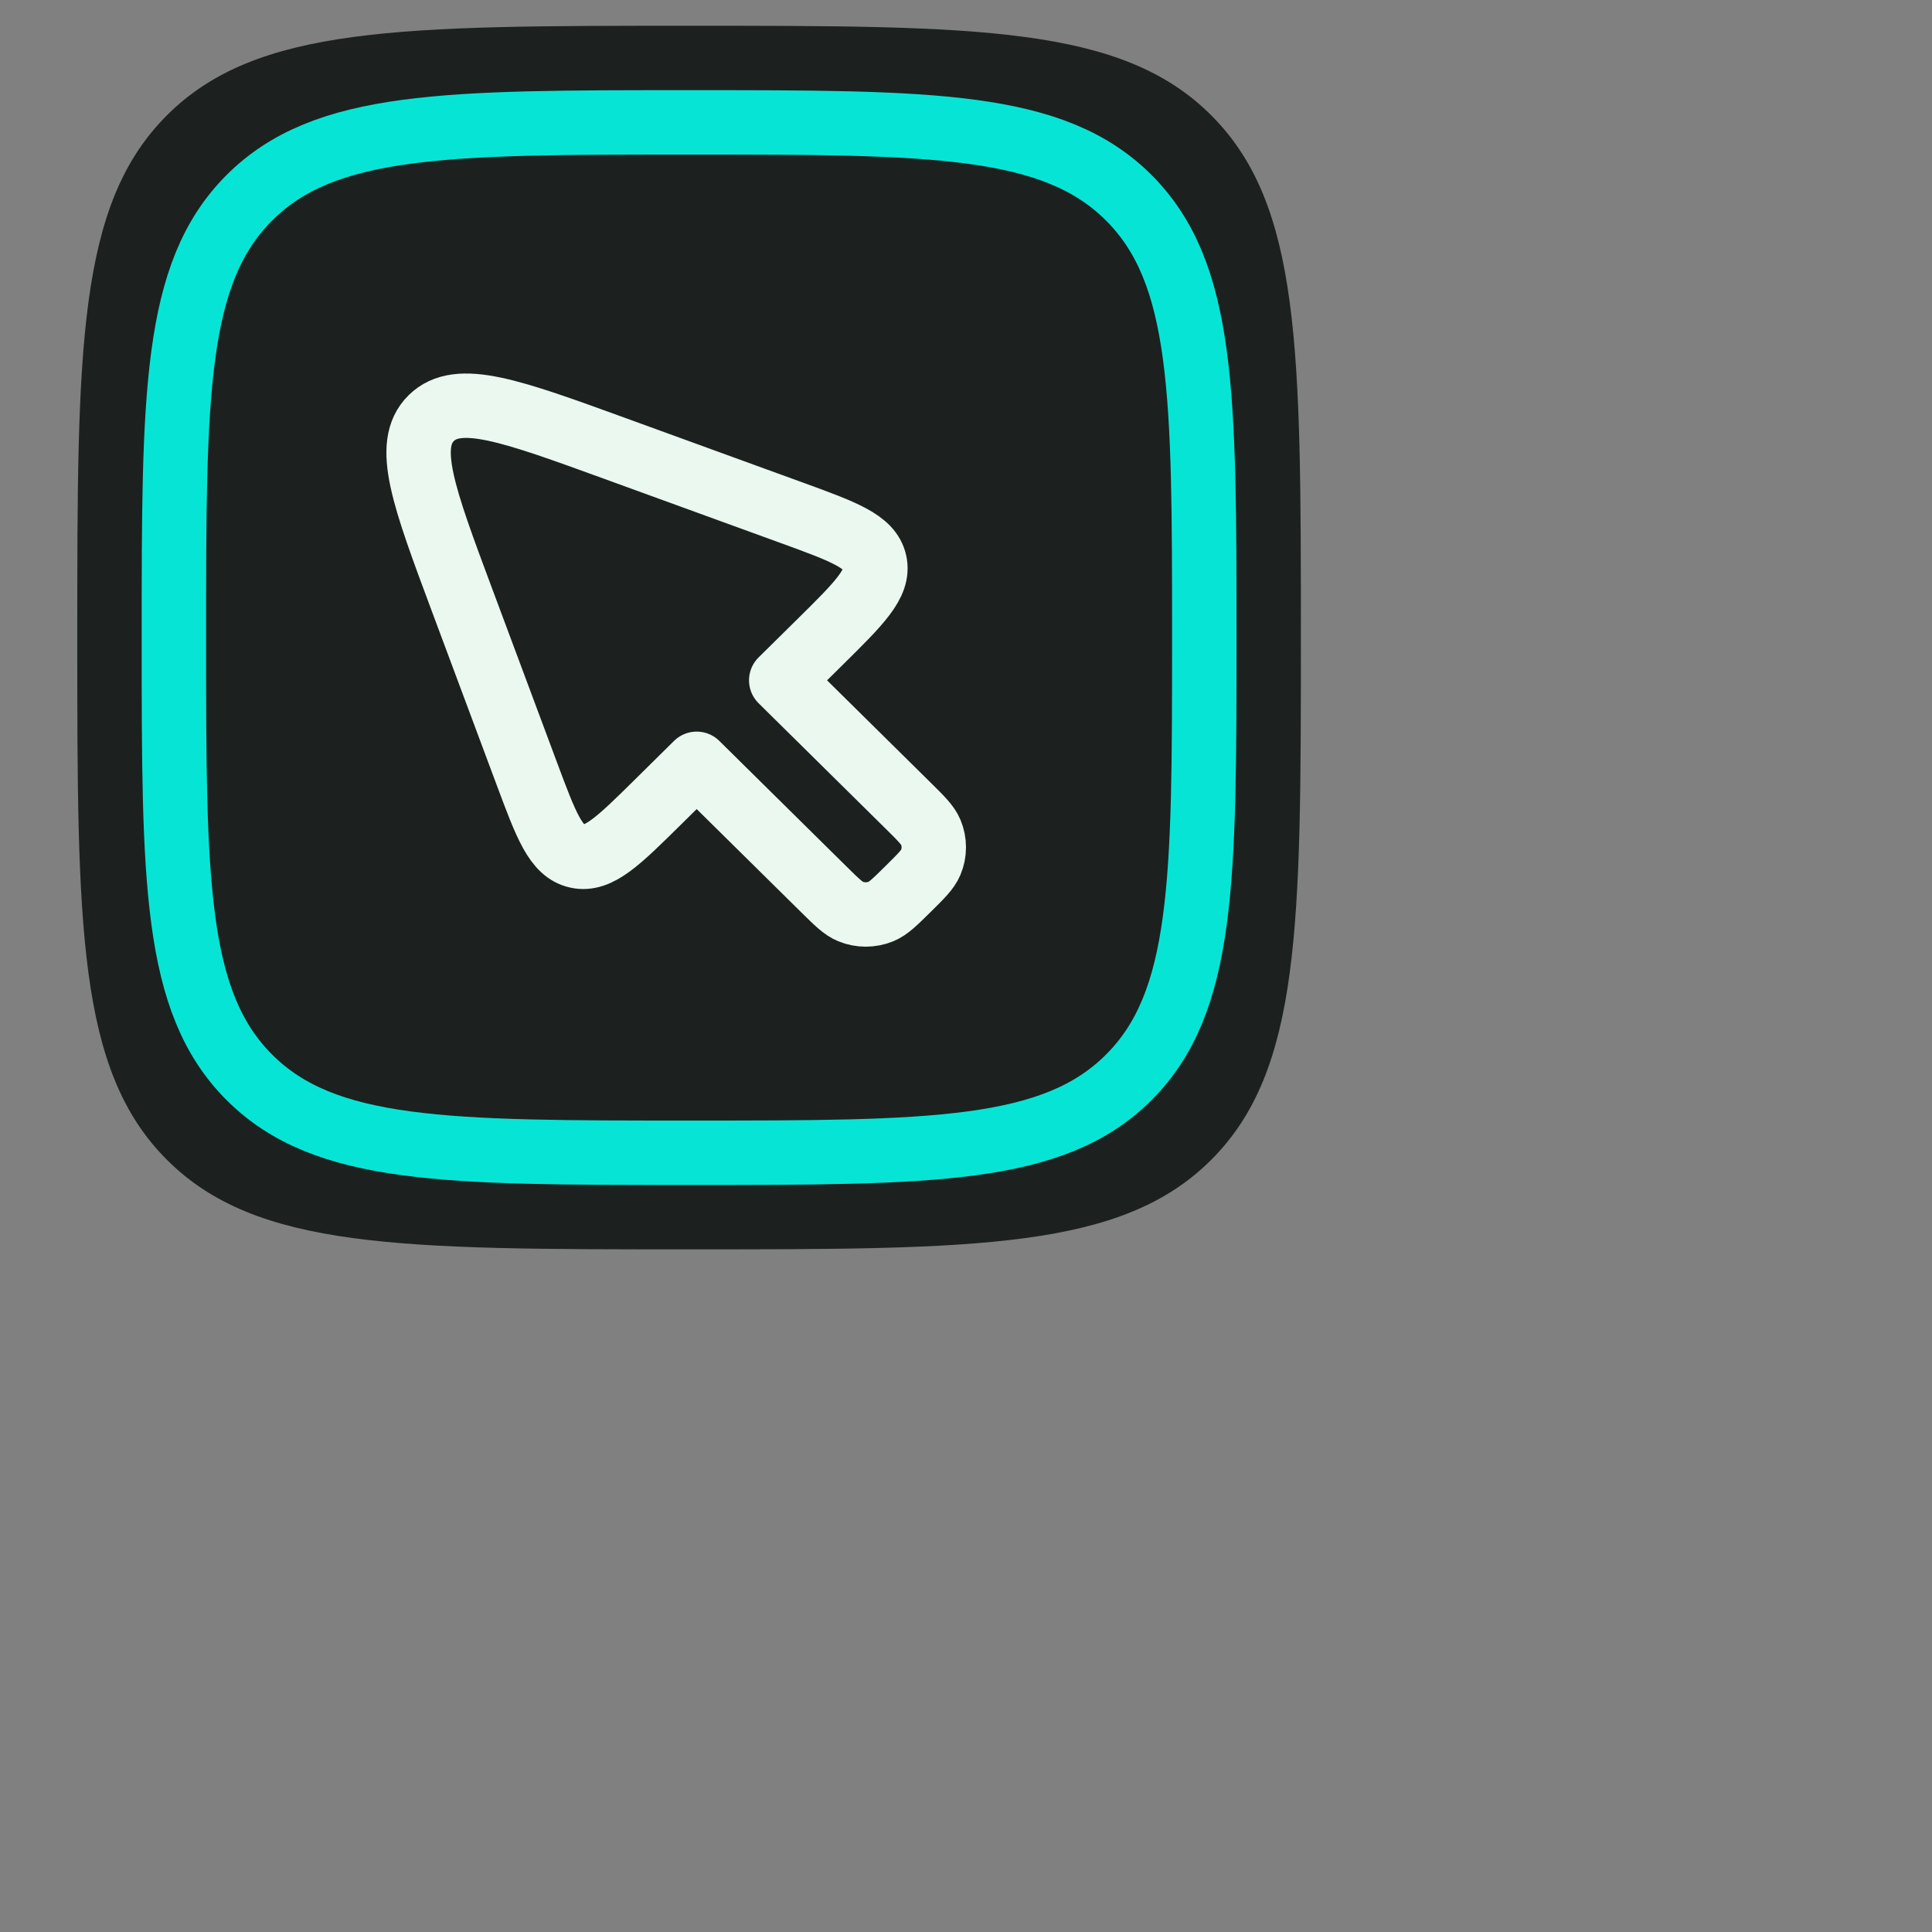 <svg width="300" height="300" viewBox="0 0 300 300" fill="none" xmlns="http://www.w3.org/2000/svg">
<rect x="0" y="0" width="300" height="300" fill="#808080" stroke="none"/>
<path d="M12 99C12 54.217 12 31.825 25.913 17.913C39.825 4 62.217 4 107 4C151.783 4 174.175 4 188.087 17.913C202 31.825 202 54.217 202 99C202 143.783 202 166.175 188.087 180.087C174.175 194 151.783 194 107 194C62.217 194 39.825 194 25.913 180.087C12 166.175 12 143.783 12 99Z" fill="#1C2120"/>
<path d="M127.872 138.049L108.18 118.604L102.167 124.543C96.011 130.622 92.933 133.661 89.625 132.944C86.316 132.226 84.811 128.193 81.802 120.125L71.763 93.22C65.759 77.126 62.757 69.08 66.957 64.933C71.157 60.785 79.305 63.75 95.603 69.679L122.848 79.591C131.018 82.564 135.103 84.05 135.829 87.317C136.555 90.584 133.478 93.624 127.322 99.703L121.308 105.64L140.999 125.086C143.039 127.099 144.058 128.106 144.529 129.229C145.157 130.727 145.157 132.409 144.529 133.907C144.058 135.029 143.039 136.036 140.999 138.049C138.961 140.063 137.941 141.07 136.804 141.535C135.287 142.155 133.584 142.155 132.067 141.535C130.931 141.07 129.911 140.063 127.872 138.049Z" stroke="#EAF8EF" stroke-width="10" stroke-linecap="round" stroke-linejoin="round"/>
<path d="M27 99C27 61.288 27 42.431 38.716 30.716C50.431 19 69.288 19 107 19C144.712 19 163.569 19 175.284 30.716C187 42.431 187 61.288 187 99C187 136.712 187 155.569 175.284 167.284C163.569 179 144.712 179 107 179C69.288 179 50.431 179 38.716 167.284C27 155.569 27 136.712 27 99Z" stroke="#06E5D5" stroke-width="10"/>
</svg>
